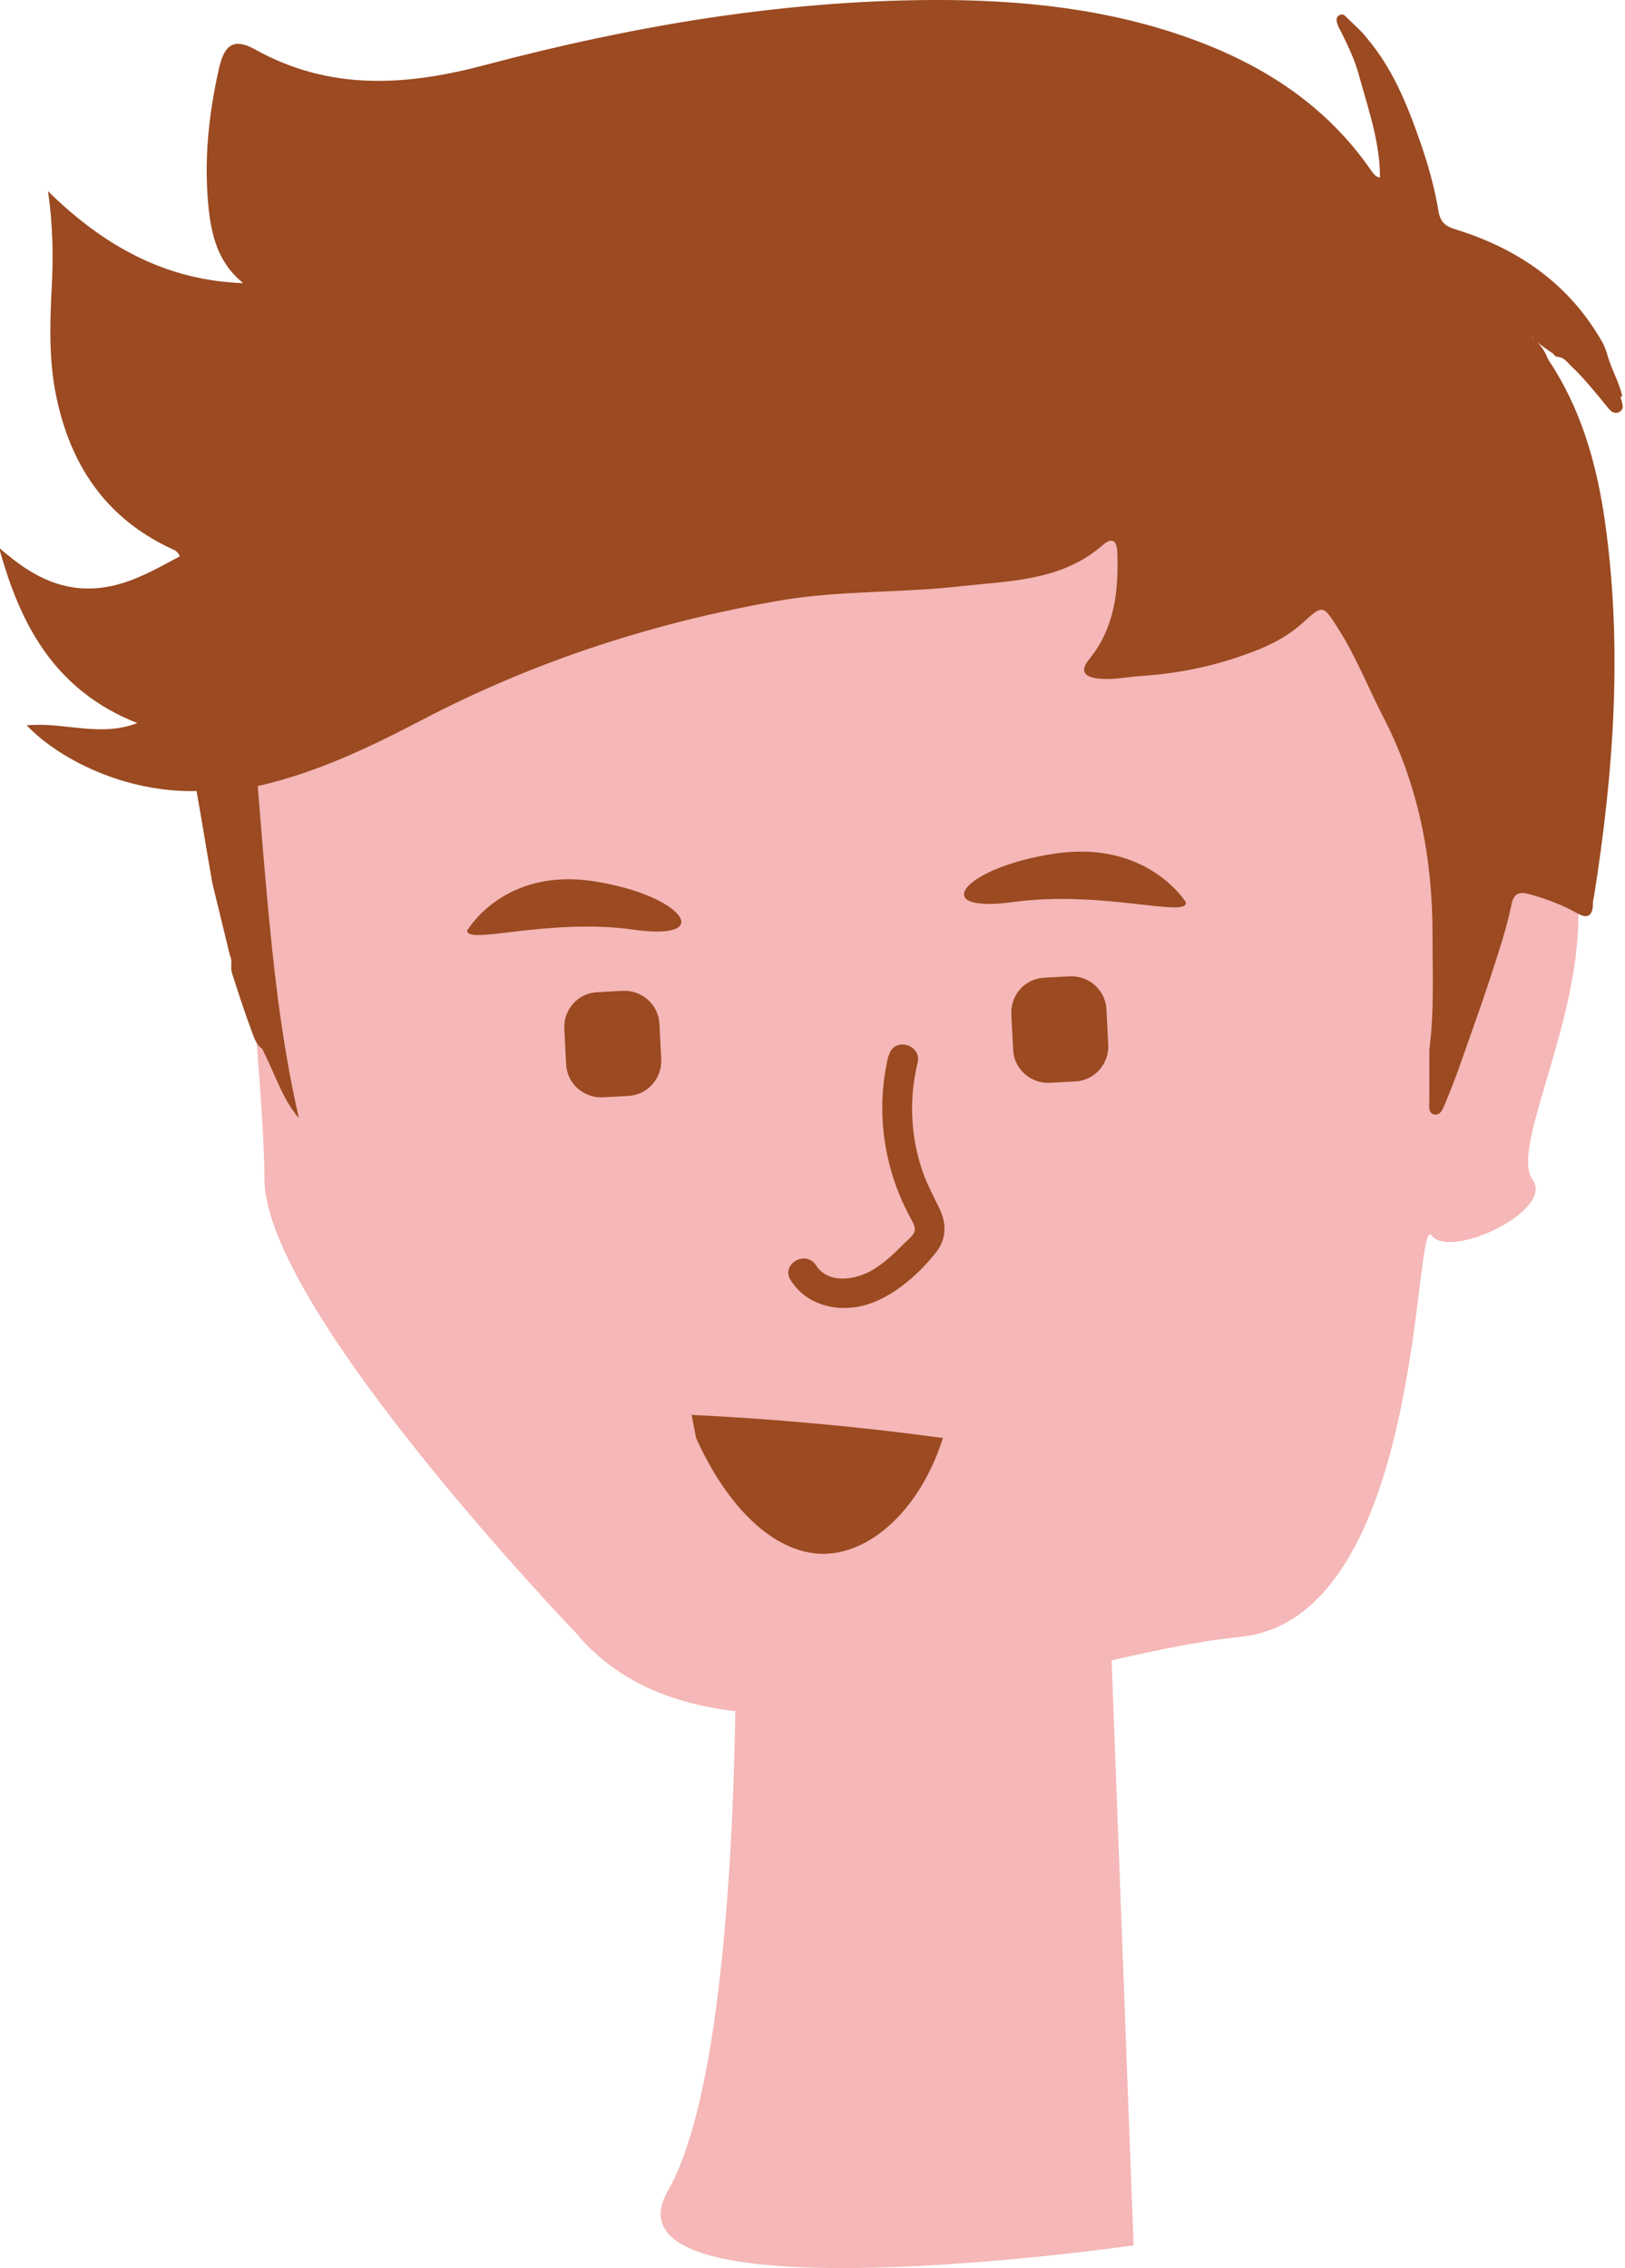 <?xml version="1.0" encoding="UTF-8"?>
<svg id="Laag_1" data-name="Laag 1" xmlns="http://www.w3.org/2000/svg" xmlns:xlink="http://www.w3.org/1999/xlink" viewBox="0 0 35.88 50.06">
  <defs>
    <style>
      .cls-1 {
        clip-path: url(#clippath);
      }

      .cls-2 {
        fill: none;
      }

      .cls-2, .cls-3, .cls-4 {
        stroke-width: 0px;
      }

      .cls-3 {
        fill: #9b4a21;
      }

      .cls-4 {
        fill: #f5b7b7;
      }
    </style>
    <clipPath id="clippath">
      <rect class="cls-2" width="35.88" height="50.06"/>
    </clipPath>
  </defs>
  <g class="cls-1">
    <path class="cls-4" d="m16.24,35.61s.19,9.81-1.49,12.74c-1.68,2.93,10.28,1.21,10.28,1.21l-.53-14.1-8.26.15Z"/>
    <path class="cls-4" d="m12.79,36.12s-6.94-7.2-6.95-10.09c-.02-2.89-1.09-11.86-1.09-11.86l14.45-5.32,12.88,2.54.12,9.31s2.63-3.05,2.65-.56c.03,2.49-1.51,5.21-1.01,5.9.49.68-1.82,1.77-2.23,1.23-.41-.55-.14,8.45-4.23,8.86s-11.4,3.62-14.59,0"/>
    <path class="cls-3" d="m33.84,7.41s0,0,0,0c0,0,0,0,0,0m-.02,0s0,0,0,0m2,1.34c-.07-.33-.26-.63-.34-.96-.03-.07-.05-.14-.08-.2-.72-1.29-1.84-2.09-3.27-2.53-.23-.07-.33-.17-.37-.41-.09-.54-.24-1.06-.42-1.57-.28-.8-.6-1.58-1.16-2.24-.12-.16-.28-.29-.43-.44-.04-.04-.09-.11-.17-.07-.08.04-.08.12-.05.2.02.06.05.12.08.17.17.34.33.68.42,1.05.2.71.44,1.41.44,2.17-.11-.02-.15-.1-.19-.15-.97-1.41-2.34-2.32-3.97-2.91C24.47.19,22.53-.01,20.56,0c-3.35.02-6.62.58-9.83,1.43-1.76.47-3.45.58-5.1-.34-.45-.25-.67-.12-.79.4-.21.92-.32,1.85-.26,2.79.05.73.15,1.45.79,1.97-1.73-.06-3.1-.84-4.31-2.03.11.76.12,1.46.08,2.16-.04.79-.06,1.58.1,2.36.31,1.5,1.07,2.68,2.54,3.37.07.03.15.06.19.17-.64.34-1.27.72-2.05.71-.78-.01-1.38-.41-1.94-.9.46,1.68,1.21,3.14,3.05,3.87-.83.32-1.62-.03-2.44.05.7.74,2.17,1.49,3.75,1.45h0c.12.68.23,1.36.35,2.04.13.53.26,1.07.39,1.6.06.12,0,.25.04.37.14.44.28.87.44,1.3.05.14.1.29.23.38.04.08.07.15.11.23.21.44.37.92.7,1.3-.2-.86-.34-1.72-.46-2.6-.2-1.57-.32-3.15-.45-4.73,1.29-.29,2.46-.85,3.61-1.45,2.5-1.31,5.16-2.17,7.95-2.65,1.31-.22,2.64-.16,3.96-.31,1.1-.12,2.24-.12,3.14-.91.2-.17.31-.11.32.16.03.84-.05,1.66-.62,2.36-.21.26-.12.4.23.43.31.03.62-.04.92-.06.78-.05,1.53-.2,2.26-.46.47-.16.92-.37,1.29-.7.46-.42.46-.42.8.12.39.61.65,1.28.98,1.92.79,1.52,1.1,3.14,1.1,4.82,0,.85.04,1.7-.07,2.55,0,.37,0,.74,0,1.11,0,.12-.04.3.12.32.14.02.19-.16.24-.27.12-.29.23-.57.33-.86.22-.63.45-1.26.66-1.9.17-.53.35-1.05.46-1.59.05-.26.17-.31.41-.24.36.1.71.23,1.03.41.17.1.33.13.36-.14,0-.06,0-.13.02-.19.44-2.75.64-5.52.25-8.29-.18-1.27-.52-2.5-1.26-3.6-.07-.2-.2-.36-.36-.5,0,0,.01,0,.02.01.1.13.28.25.46.37.02.05.07.07.12.07.12.02.18.11.26.19.28.26.51.55.75.84.08.09.16.25.31.19.16-.07.06-.23.04-.34"/>
    <path class="cls-3" d="m10.33,20.52s.8-1.37,2.77-1.07c1.97.3,2.74,1.33.89,1.07-1.9-.27-3.76.37-3.67,0"/>
    <path class="cls-3" d="m26.18,19.91s-.84-1.37-2.88-1.07c-2.04.3-2.84,1.33-.93,1.07,1.97-.27,3.9.37,3.81,0"/>
    <path class="cls-3" d="m14.56,22.6l.04.78c.02.42-.3.79-.73.81l-.56.03c-.42.02-.79-.3-.81-.73l-.04-.78c-.02-.43.3-.79.73-.81l.56-.03c.42-.02.79.3.81.73"/>
    <path class="cls-3" d="m24.43,22.28l.04.78c.02.42-.3.79-.73.81l-.56.03c-.42.02-.79-.3-.81-.73l-.04-.78c-.02-.43.3-.79.73-.81l.56-.03c.42-.02.79.3.81.73"/>
    <path class="cls-3" d="m19.62,23.29c-.29,1.2-.12,2.46.46,3.55.05.1.15.23.11.35-.04.11-.19.21-.26.29-.21.21-.42.41-.68.56-.36.21-.96.31-1.23-.11-.23-.35-.79-.03-.56.33.33.52.96.7,1.55.57.64-.14,1.26-.68,1.66-1.19.23-.3.23-.62.08-.95-.16-.33-.33-.64-.43-.99-.22-.73-.24-1.5-.06-2.24.1-.41-.53-.58-.63-.17"/>
    <path class="cls-3" d="m15.37,31.74c.63,1.4,1.58,2.44,2.65,2.55,1.07.1,2.26-.86,2.8-2.55-1.84-.25-3.69-.42-5.55-.51"/>
  </g>
</svg>
